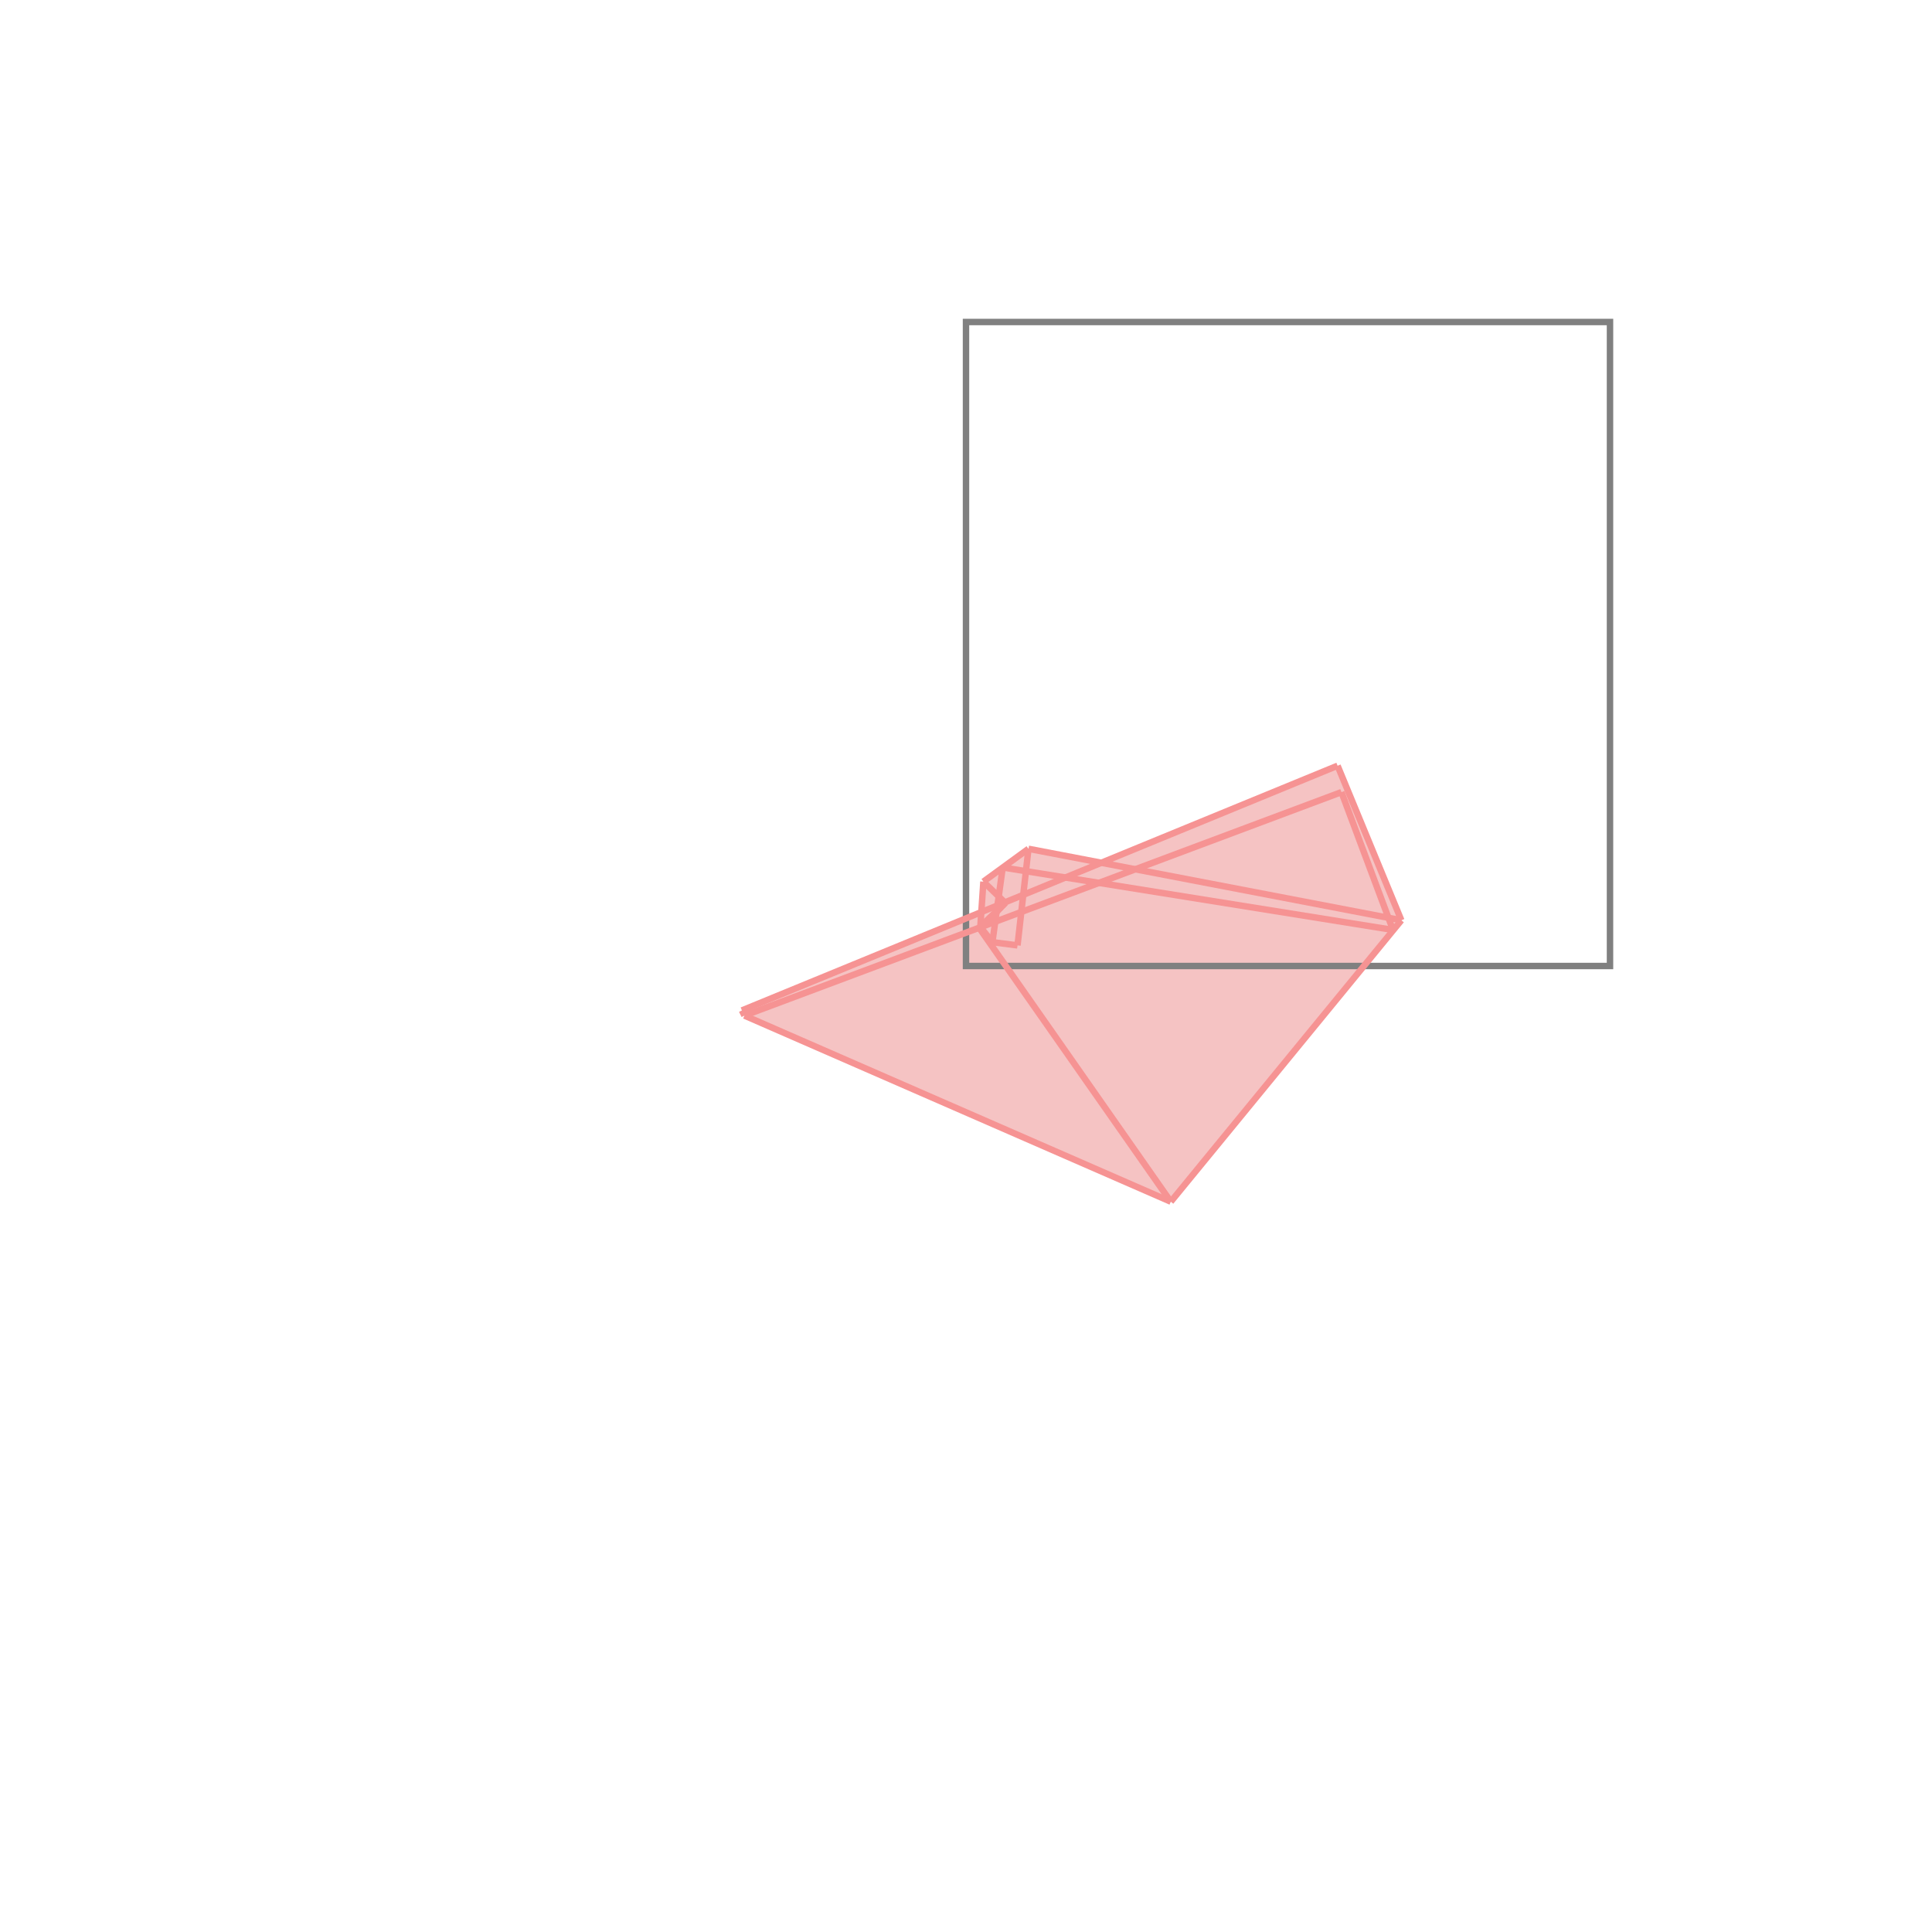 <svg xmlns="http://www.w3.org/2000/svg" viewBox="-1.5 -1.5 3 3">
<g transform="scale(1, -1)">
<path d="M0.318 -0.366 L0.676 0.071 L0.577 0.311 L0.21 0.161 L0.097 0.182 L0.027 0.131 L0.024 0.084 L-0.348 -0.069 L-0.344 -0.077 z " fill="rgb(245,195,195)" />
<path d="M0 0 L1 0 L1 1 L0 1  z" fill="none" stroke="rgb(128,128,128)" stroke-width="0.01" />
<line x1="0.318" y1="-0.366" x2="0.676" y2="0.071" style="stroke:rgb(246,147,147);stroke-width:0.01" />
<line x1="0.318" y1="-0.366" x2="-0.344" y2="-0.077" style="stroke:rgb(246,147,147);stroke-width:0.01" />
<line x1="-0.344" y1="-0.077" x2="-0.348" y2="-0.069" style="stroke:rgb(246,147,147);stroke-width:0.01" />
<line x1="0.08" y1="0.032" x2="0.097" y2="0.182" style="stroke:rgb(246,147,147);stroke-width:0.01" />
<line x1="0.041" y1="0.037" x2="0.057" y2="0.153" style="stroke:rgb(246,147,147);stroke-width:0.01" />
<line x1="0.022" y1="0.057" x2="0.027" y2="0.131" style="stroke:rgb(246,147,147);stroke-width:0.01" />
<line x1="0.022" y1="0.057" x2="0.061" y2="0.098" style="stroke:rgb(246,147,147);stroke-width:0.01" />
<line x1="0.022" y1="0.061" x2="0.061" y2="0.098" style="stroke:rgb(246,147,147);stroke-width:0.01" />
<line x1="0.318" y1="-0.366" x2="0.022" y2="0.057" style="stroke:rgb(246,147,147);stroke-width:0.01" />
<line x1="0.041" y1="0.037" x2="0.022" y2="0.061" style="stroke:rgb(246,147,147);stroke-width:0.01" />
<line x1="0.08" y1="0.032" x2="0.041" y2="0.037" style="stroke:rgb(246,147,147);stroke-width:0.01" />
<line x1="-0.344" y1="-0.077" x2="0.583" y2="0.27" style="stroke:rgb(246,147,147);stroke-width:0.01" />
<line x1="-0.348" y1="-0.069" x2="0.577" y2="0.311" style="stroke:rgb(246,147,147);stroke-width:0.01" />
<line x1="0.027" y1="0.131" x2="0.097" y2="0.182" style="stroke:rgb(246,147,147);stroke-width:0.01" />
<line x1="0.061" y1="0.098" x2="0.027" y2="0.131" style="stroke:rgb(246,147,147);stroke-width:0.01" />
<line x1="0.663" y1="0.056" x2="0.057" y2="0.153" style="stroke:rgb(246,147,147);stroke-width:0.01" />
<line x1="0.676" y1="0.071" x2="0.097" y2="0.182" style="stroke:rgb(246,147,147);stroke-width:0.01" />
<line x1="0.663" y1="0.056" x2="0.583" y2="0.27" style="stroke:rgb(246,147,147);stroke-width:0.01" />
<line x1="0.676" y1="0.071" x2="0.577" y2="0.311" style="stroke:rgb(246,147,147);stroke-width:0.01" />
</g>
</svg>
